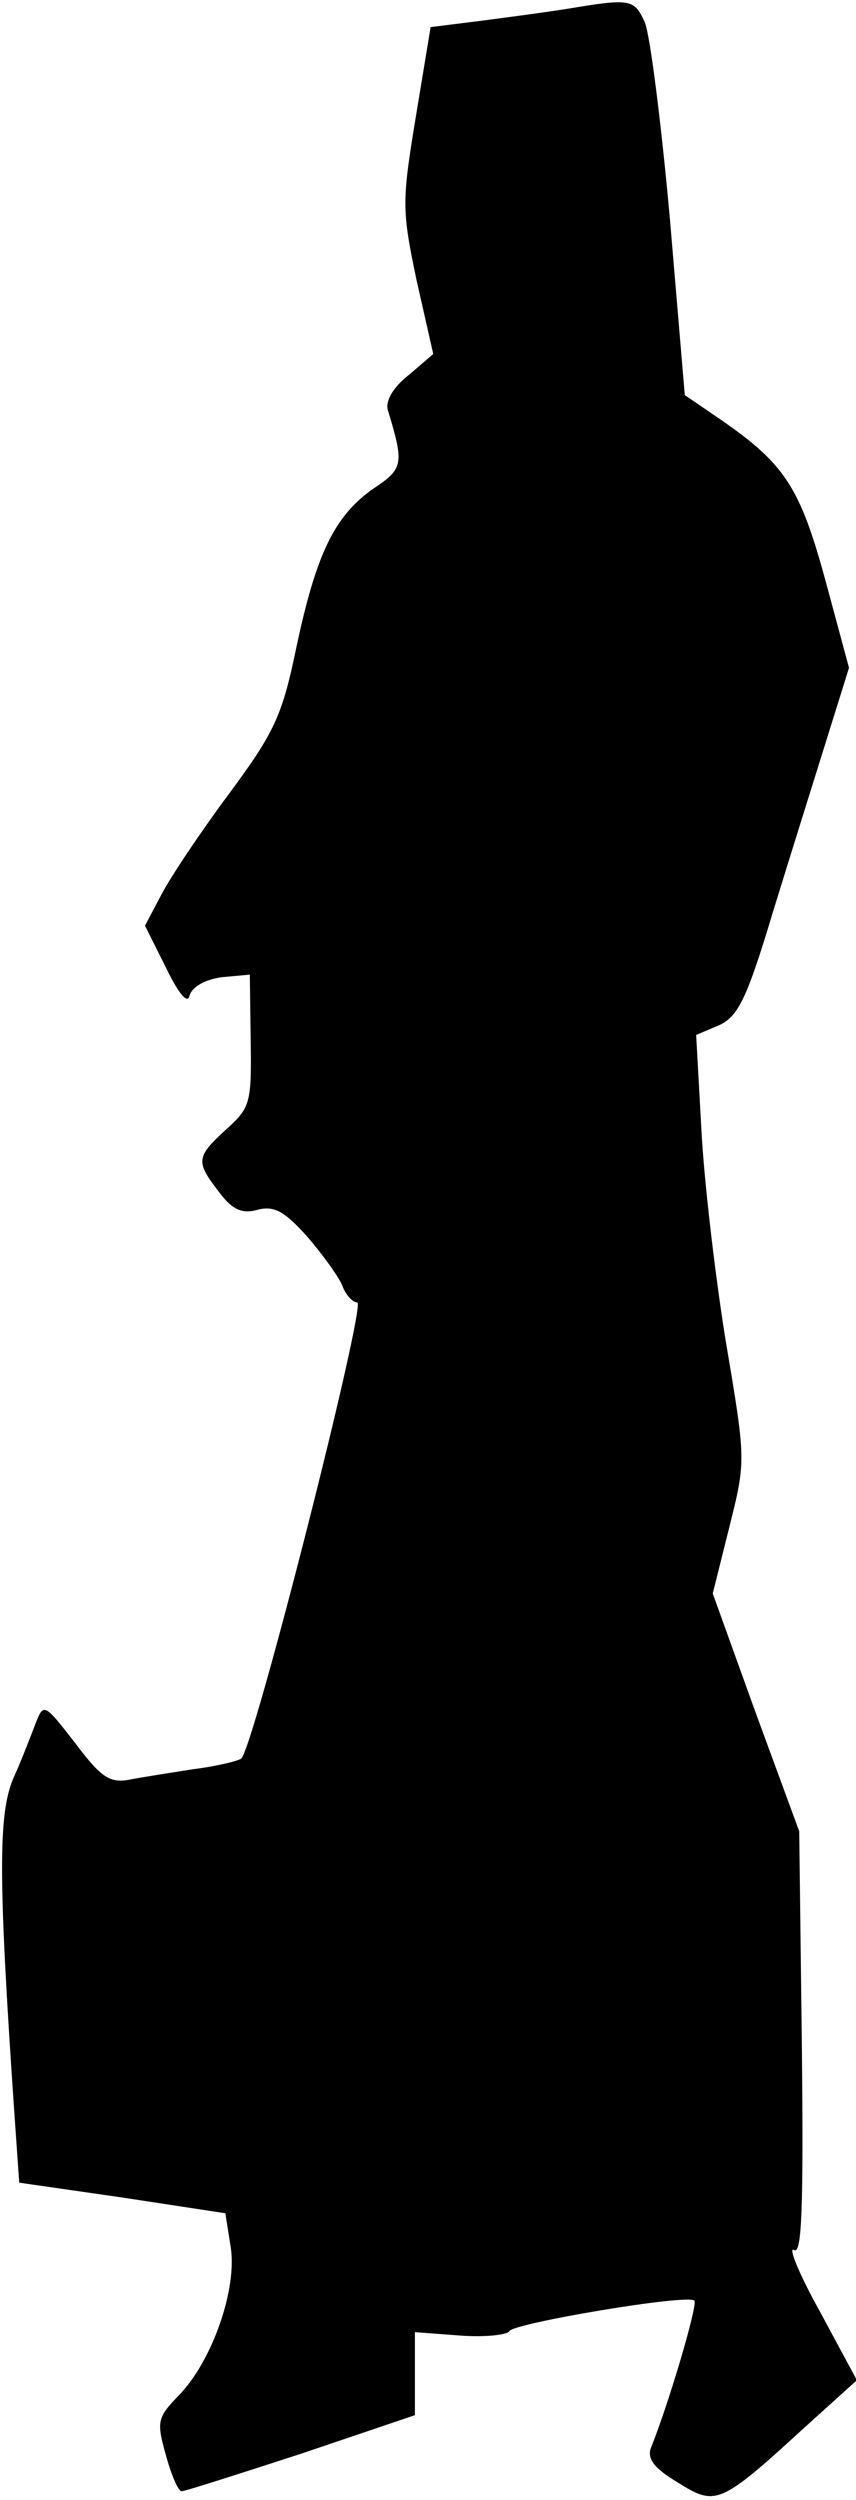 <?xml version="1.0" standalone="no"?>
<!DOCTYPE svg PUBLIC "-//W3C//DTD SVG 20010904//EN"
 "http://www.w3.org/TR/2001/REC-SVG-20010904/DTD/svg10.dtd">
<svg version="1.0" xmlns="http://www.w3.org/2000/svg"
 width="98pt" height="286pt" viewBox="0 0 98 286"
 preserveAspectRatio="xMidYMid meet">
<g transform="translate(0,286) scale(0.1,-0.1)"
fill="#000000" stroke="none">
<path fill="#000000" stroke="none" d="M650 2850 c-25 -4 -70 -10 -101 -14
l-56 -7 -17 -103 c-16 -97 -16 -106 1 -187 l19 -84 -28 -24 c-18 -14 -27 -30
-24 -40 19 -63 18 -67 -18 -91 -43 -31 -64 -73 -87 -182 -16 -77 -25 -96 -76
-165 -32 -43 -67 -95 -78 -116 l-19 -36 24 -48 c15 -31 25 -42 27 -32 3 10 17
18 36 21 l33 3 1 -75 c1 -71 0 -77 -28 -102 -35 -32 -35 -37 -8 -72 15 -20 26
-25 44 -20 19 5 31 -2 57 -31 18 -21 36 -46 40 -56 4 -11 12 -19 17 -19 11 0
-119 -512 -133 -522 -5 -3 -30 -9 -55 -12 -25 -4 -58 -9 -73 -12 -22 -4 -32 2
-62 42 -35 45 -36 46 -45 23 -5 -13 -16 -42 -26 -64 -17 -41 -17 -113 1 -376
l6 -86 118 -17 118 -18 6 -38 c8 -48 -21 -131 -59 -170 -25 -26 -26 -30 -15
-69 6 -22 14 -41 18 -41 4 0 66 20 137 43 l130 44 0 47 0 48 53 -4 c28 -2 53
1 55 5 3 9 205 43 212 35 4 -4 -28 -114 -50 -169 -4 -12 4 -23 31 -39 43 -27
48 -26 143 61 l62 56 -42 78 c-24 43 -37 75 -30 71 9 -6 11 47 9 236 l-3 243
-50 136 -49 136 19 76 c19 76 19 76 -4 212 -12 74 -25 184 -28 243 l-6 108 26
11 c22 10 32 30 62 130 20 65 48 154 62 199 l25 80 -27 100 c-29 106 -46 133
-120 184 l-41 28 -17 201 c-10 111 -23 213 -29 226 -12 26 -16 27 -88 15z"/>
</g>
</svg>
